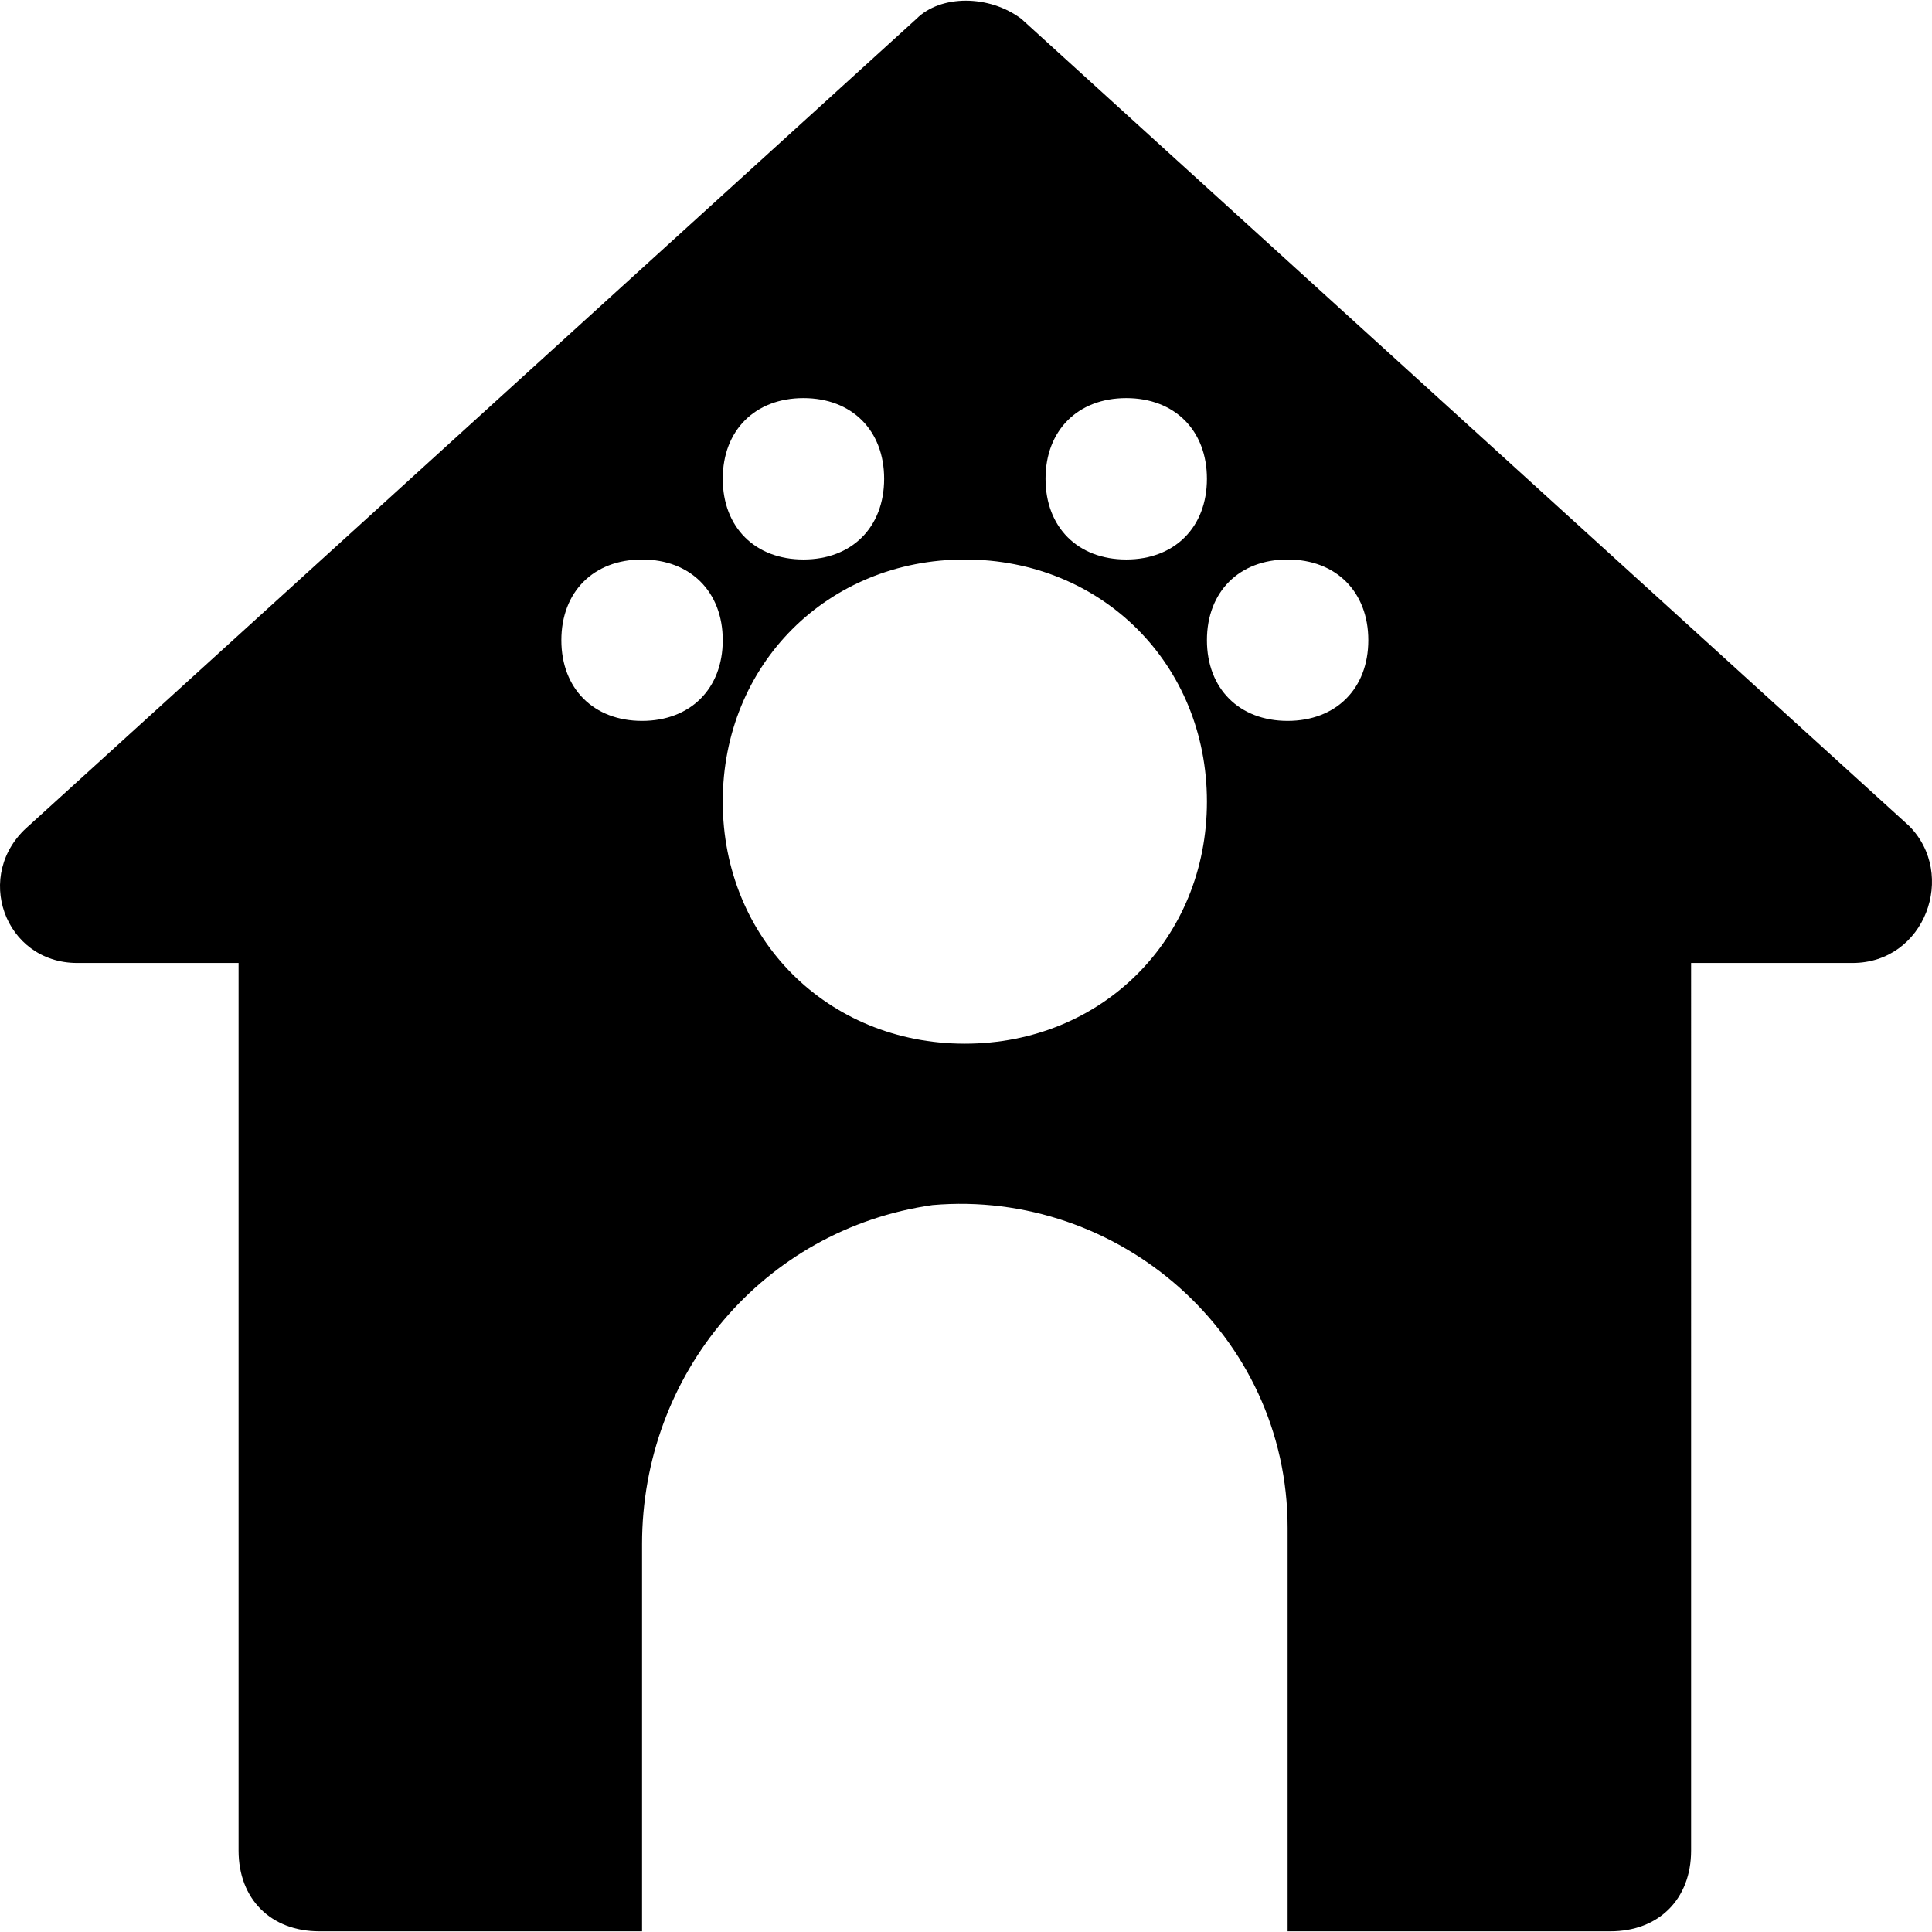 <?xml version="1.0" encoding="iso-8859-1"?>
<!-- Generator: Adobe Illustrator 19.0.0, SVG Export Plug-In . SVG Version: 6.00 Build 0)  -->
<svg version="1.1" id="Capa_1" xmlns="http://www.w3.org/2000/svg" xmlns:xlink="http://www.w3.org/1999/xlink" x="0px" y="0px"
	 viewBox="0 0 510.758 510.758" style="enable-background:new 0 0 510.758 510.758;" xml:space="preserve">
<g>
	<g>
		<path d="M504.672,218.312L270.005,4.979c-8.533-6.4-21.333-6.4-27.733,0L7.605,218.312c-14.933,12.8-6.4,36.267,12.8,36.267
			h42.667v234.667c0,12.8,8.533,21.333,21.333,21.333h85.333v-102.4c0-44.8,32-83.2,76.8-89.6
			c49.067-4.267,93.867,34.133,93.867,85.333v106.667h85.333c12.8,0,21.333-8.533,21.333-21.333V254.579h42.667
			C508.938,254.579,517.472,231.112,504.672,218.312z M297.738,105.246c12.8,0,21.333,8.533,21.333,21.333
			s-8.533,21.333-21.333,21.333c-12.8,0-21.333-8.533-21.333-21.333S284.938,105.246,297.738,105.246z M212.405,105.246
			c12.8,0,21.333,8.533,21.333,21.333s-8.533,21.333-21.333,21.333c-12.8,0-21.333-8.533-21.333-21.333
			S199.605,105.246,212.405,105.246z M169.738,190.579c-12.8,0-21.333-8.533-21.333-21.333c0-12.8,8.533-21.333,21.333-21.333
			s21.333,8.533,21.333,21.333S182.538,190.579,169.738,190.579z M255.072,275.912c-36.267,0-64-27.733-64-64s27.733-64,64-64
			s64,27.733,64,64S291.338,275.912,255.072,275.912z M340.405,190.579c-12.8,0-21.333-8.533-21.333-21.333
			c0-12.8,8.533-21.333,21.333-21.333c12.8,0,21.333,8.533,21.333,21.333S353.205,190.579,340.405,190.579z"/>
	</g>
</g>
<g>
</g>
<g>
</g>
<g>
</g>
<g>
</g>
<g>
</g>
<g>
</g>
<g>
</g>
<g>
</g>
<g>
</g>
<g>
</g>
<g>
</g>
<g>
</g>
<g>
</g>
<g>
</g>
<g>
</g>
</svg>
